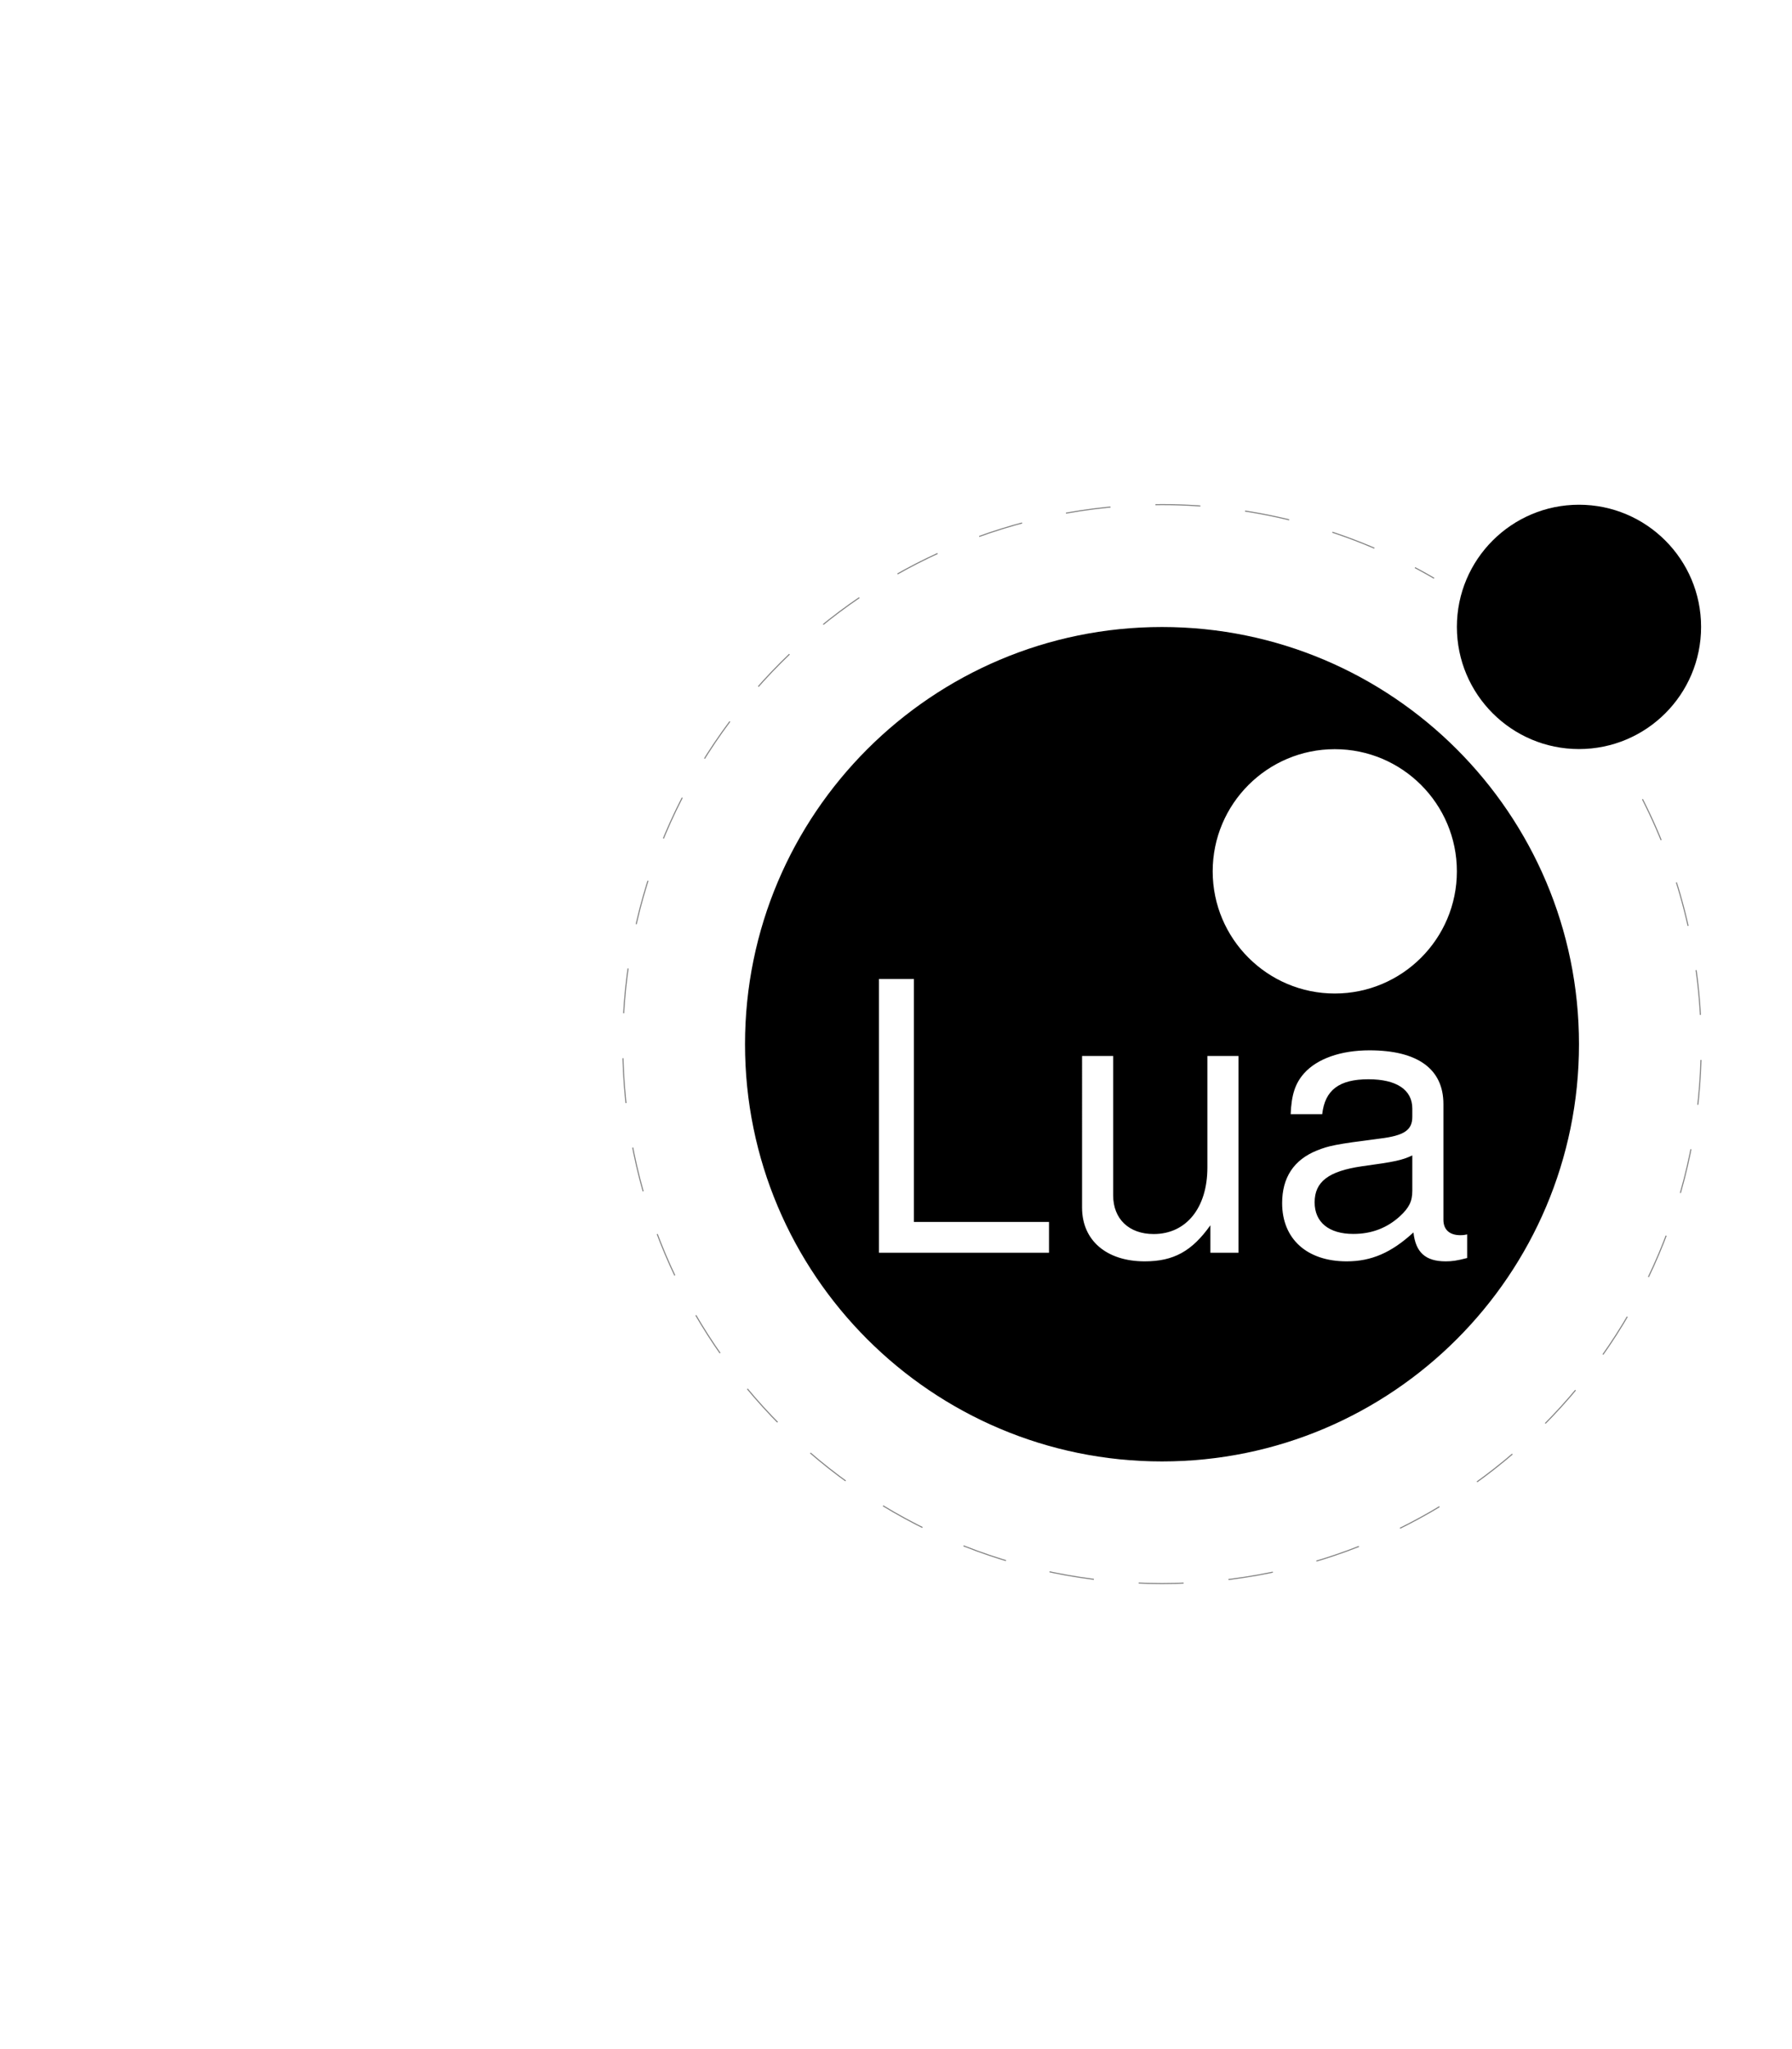 <?xml version="1.0" encoding="UTF-8" standalone="no"?>
<svg
   xmlns:dc="http://purl.org/dc/elements/1.1/"
   xmlns:cc="http://creativecommons.org/ns#"
   xmlns:rdf="http://www.w3.org/1999/02/22-rdf-syntax-ns#"
   xmlns:svg="http://www.w3.org/2000/svg"
   xmlns="http://www.w3.org/2000/svg"
   xmlns:sodipodi="http://sodipodi.sourceforge.net/DTD/sodipodi-0.dtd"
   xmlns:inkscape="http://www.inkscape.org/namespaces/inkscape"
   inkscape:version="1.0 (4035a4fb49, 2020-05-01)"
   sodipodi:docname="ff19-lua-file.svg"
   id="svg4"
   version="1.1"
   viewBox="0 0 448 512">
  <defs
     id="defs8" />
  <sodipodi:namedview
     inkscape:guide-bbox="true"
     showguides="true"
     inkscape:document-rotation="0"
     inkscape:current-layer="g18"
     inkscape:window-maximized="1"
     inkscape:window-y="22"
     inkscape:window-x="0"
     inkscape:cy="183.94736"
     inkscape:cx="282.30177"
     inkscape:zoom="1.2653505"
     showgrid="false"
     id="namedview6"
     inkscape:window-height="975"
     inkscape:window-width="1280"
     inkscape:pageshadow="2"
     inkscape:pageopacity="0"
     guidetolerance="10"
     gridtolerance="10"
     objecttolerance="10"
     borderopacity="1"
     bordercolor="#666666"
     pagecolor="#ffffff" />
  <g
     transform="matrix(0.235,0,0,0.235,176.328,174.531)"
     id="g18">
    <path
       d="m 485.837,-76.009 c -244.838,0 -443.596,198.757 -443.596,443.596 0,244.838 198.757,443.606 443.596,443.606 244.838,0 443.606,-198.767 443.606,-443.606 0,-244.838 -198.767,-443.596 -443.606,-443.596 z M 669.651,53.882 c 71.687,0 129.891,58.204 129.891,129.891 0,71.687 -58.204,129.901 -129.891,129.901 -71.687,0 -129.891,-58.214 -129.891,-129.901 -6e-5,-71.687 58.204,-129.891 129.891,-129.891 z M 184.749,298.233 h 37.138 v 258.314 h 143.741 v 32.725 H 184.749 Z m 521.785,75.855 c 51.468,0 78.678,19.973 78.678,57.103 v 123.032 c 0,10.416 6.367,16.419 18.008,16.419 1.961,0 3.56,0.001 7.236,-0.856 v 25.122 c -10.784,2.818 -15.936,3.547 -22.798,3.547 -21.567,0 -31.987,-9.558 -34.315,-30.758 -23.528,21.567 -44.719,30.758 -71.065,30.758 -42.277,0 -68.63,-23.895 -68.63,-61.883 0,-27.204 12.375,-45.954 36.761,-55.88 12.744,-5.147 19.974,-6.735 67.03,-12.739 26.346,-3.186 34.682,-9.196 34.682,-23.165 v -8.816 c 0,-19.974 -16.787,-31.125 -46.687,-31.125 -31.126,0 -46.325,11.516 -49.143,37.128 H 622.719 c 0.858,-20.71 4.781,-32.724 14.339,-43.508 13.97,-15.563 39.085,-24.378 69.475,-24.378 z m -305.735,6.003 h 33.082 v 148.154 c 0,25.121 16.784,41.174 43.13,41.174 34.679,0 57.113,-27.942 57.113,-70.709 V 380.091 h 33.082 v 209.181 h -29.902 v -29.168 c -19.607,27.572 -39.084,38.351 -69.842,38.351 -40.684,0 -66.663,-22.301 -66.663,-57.103 z M 752.121,485.839 c -11.151,5.147 -18.377,6.747 -53.546,11.527 -35.537,5.147 -50.366,16.416 -50.366,38.351 0,21.2 15.195,33.581 41.174,33.581 19.607,0 35.908,-6.376 49.51,-18.752 9.926,-9.191 13.229,-15.927 13.229,-27.201 z"
       style="fill:#000000;stroke-width:1.225"
       id="path2" />
    <path
       style="fill:#000000;stroke-width:1.225"
       fill="#000080"
       d="m 1059.334,-76.134 c 0,-71.687 -58.207,-129.894 -129.894,-129.894 -71.687,0 -129.894,58.207 -129.894,129.894 0,71.687 58.207,129.894 129.894,129.894 71.687,0 129.894,-58.085 129.894,-129.894"
       id="path6" />
    <g
       transform="matrix(1.077,0,0,1.077,-75.112,-72.235)"
       id="g14" />
    <path
       fill="none"
       stroke="#808080"
       stroke-width="1.126"
       stroke-miterlimit="10"
       stroke-dasharray="47.847"
       d="m 996.96,107.066 c 41.051,80.632 62.496,169.843 62.496,260.401 0,316.648 -256.97,573.618 -573.618,573.618 -316.648,0 -573.618,-256.97 -573.618,-573.618 0,-316.648 256.97,-573.618 573.618,-573.618 101.832,0 201.704,27.082 289.444,78.304"
       id="path16" />
  </g>
</svg>
